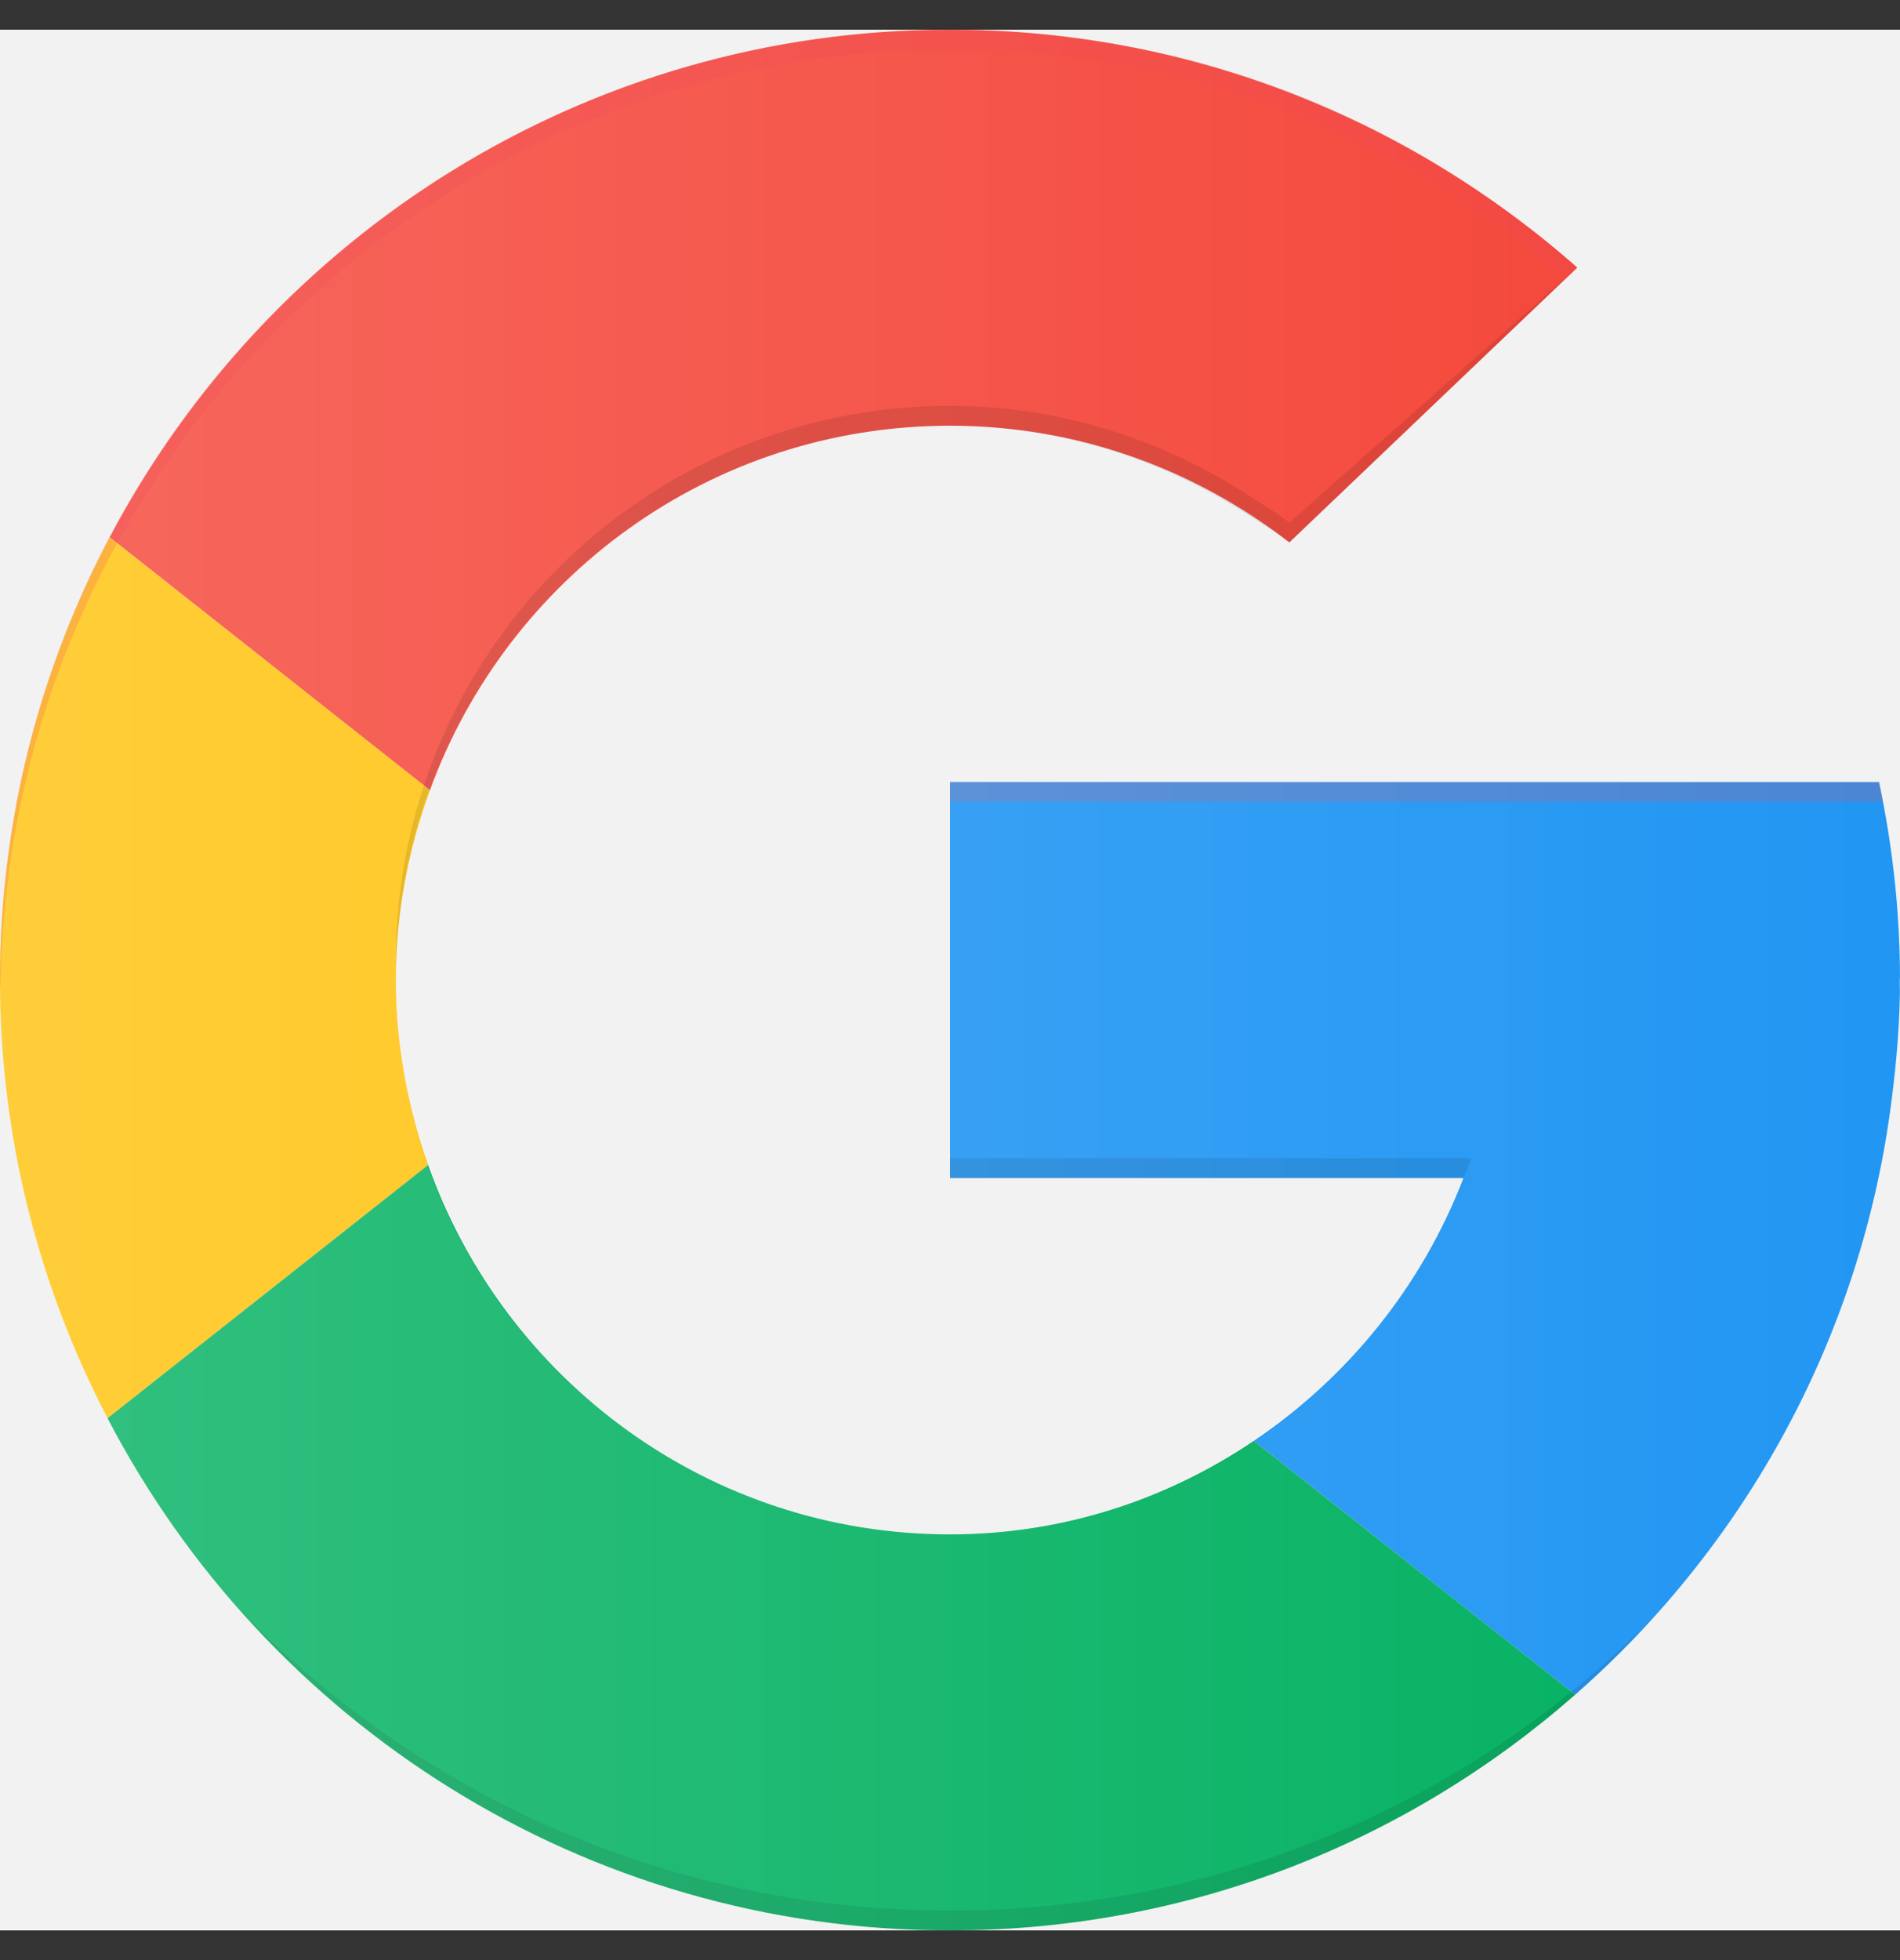 <svg width="32" height="33" viewBox="0 0 32 33" fill="none" xmlns="http://www.w3.org/2000/svg">
<rect x="0" y="0" width="32" height="33" fill="#333333" stroke="none"/>
<g id="2993685_brand_brands_google_logo_logos_icon (1) 1" clip-path="url(#clip0_272_100)">
<rect width="32" height="32" transform="translate(0 0.5)" fill="#F2F2F2"/>
<g id="Group">
<path id="Vector" d="M16 7.167C18.156 7.167 20.135 7.905 21.715 9.132L26.565 4.505C23.745 2.02 20.054 0.5 16 0.5C9.857 0.5 4.529 3.967 1.848 9.046L7.24 13.304C8.547 9.726 11.97 7.167 16 7.167Z" fill="#F44336"/>
<path id="Vector_2" d="M31.861 18.503C31.945 17.847 32 17.178 32 16.5C32 15.356 31.875 14.242 31.647 13.167H16V19.833H24.648C23.949 21.652 22.703 23.19 21.117 24.259L26.53 28.532C29.399 26.014 31.363 22.487 31.861 18.503Z" fill="#2196F3"/>
<path id="Vector_3" d="M6.667 16.5C6.667 15.375 6.876 14.302 7.24 13.304L1.848 9.046C0.672 11.273 0 13.807 0 16.5C0 19.163 0.66 21.668 1.811 23.877L7.21 19.614C6.865 18.639 6.667 17.594 6.667 16.5Z" fill="#FFC107"/>
<path id="Vector_4" d="M16 25.833C11.939 25.833 8.494 23.235 7.21 19.614L1.811 23.877C4.479 28.998 9.826 32.5 16 32.5C20.037 32.5 23.718 31 26.53 28.532L21.117 24.259C19.655 25.245 17.904 25.833 16 25.833Z" fill="#00B060"/>
<path id="Vector_5" opacity="0.1" d="M16 32.167C11.291 32.167 7.057 30.224 4.063 27.128C6.994 30.417 11.249 32.5 16 32.5C20.707 32.5 24.927 30.458 27.851 27.221C24.866 30.266 20.664 32.167 16 32.167Z" fill="black"/>
<path id="Vector_6" opacity="0.1" d="M16 19.5V19.833H24.648L24.783 19.5H16Z" fill="black"/>
<path id="Vector_7" d="M31.993 16.696C31.994 16.631 32 16.566 32 16.5C32 16.481 31.997 16.463 31.997 16.445C31.996 16.529 31.992 16.612 31.993 16.696Z" fill="#E6E6E6"/>
<path id="Vector_8" opacity="0.2" d="M16 13.167V13.5H31.714C31.693 13.39 31.67 13.276 31.647 13.167H16Z" fill="#F0475C"/>
<path id="Vector_9" d="M31.647 13.167H16V19.833H24.648C23.303 23.329 19.97 25.833 16 25.833C10.845 25.833 6.667 21.655 6.667 16.5C6.667 11.345 10.845 7.167 16 7.167C17.869 7.167 19.592 7.741 21.051 8.688C21.275 8.833 21.505 8.969 21.715 9.132L26.565 4.505L26.455 4.421C23.649 1.989 20.005 0.5 16 0.5C7.163 0.5 0 7.663 0 16.5C0 25.337 7.163 32.5 16 32.5C24.157 32.5 30.874 26.392 31.861 18.502C31.945 17.847 32 17.178 32 16.5C32 15.356 31.875 14.242 31.647 13.167Z" fill="url(#paint0_linear_272_100)"/>
<path id="Vector_10" opacity="0.1" d="M21.051 8.354C19.592 7.407 17.869 6.833 16 6.833C10.845 6.833 6.667 11.012 6.667 16.167C6.667 16.223 6.667 16.267 6.668 16.323C6.758 11.246 10.902 7.167 16 7.167C17.869 7.167 19.592 7.741 21.051 8.688C21.275 8.833 21.505 8.969 21.715 9.132L26.565 4.505L21.715 8.799C21.505 8.636 21.275 8.499 21.051 8.354Z" fill="black"/>
<path id="Vector_11" opacity="0.2" d="M16 0.833C19.967 0.833 23.577 2.298 26.372 4.689L26.565 4.505L26.418 4.378C23.612 1.946 20.005 0.5 16 0.5C7.163 0.5 0 7.663 0 16.5C0 16.556 0.008 16.61 0.008 16.667C0.099 7.908 7.22 0.833 16 0.833Z" fill="#F0475C"/>
</g>
</g>
<defs>
<linearGradient id="paint0_linear_272_100" x1="0" y1="16.5" x2="32" y2="16.5" gradientUnits="userSpaceOnUse">
<stop stop-color="white" stop-opacity="0.2"/>
<stop offset="1" stop-color="white" stop-opacity="0"/>
</linearGradient>
<clipPath id="clip0_272_100">
<rect width="32" height="32" fill="white" transform="translate(0 0.5)"/>
</clipPath>
</defs>
</svg>
